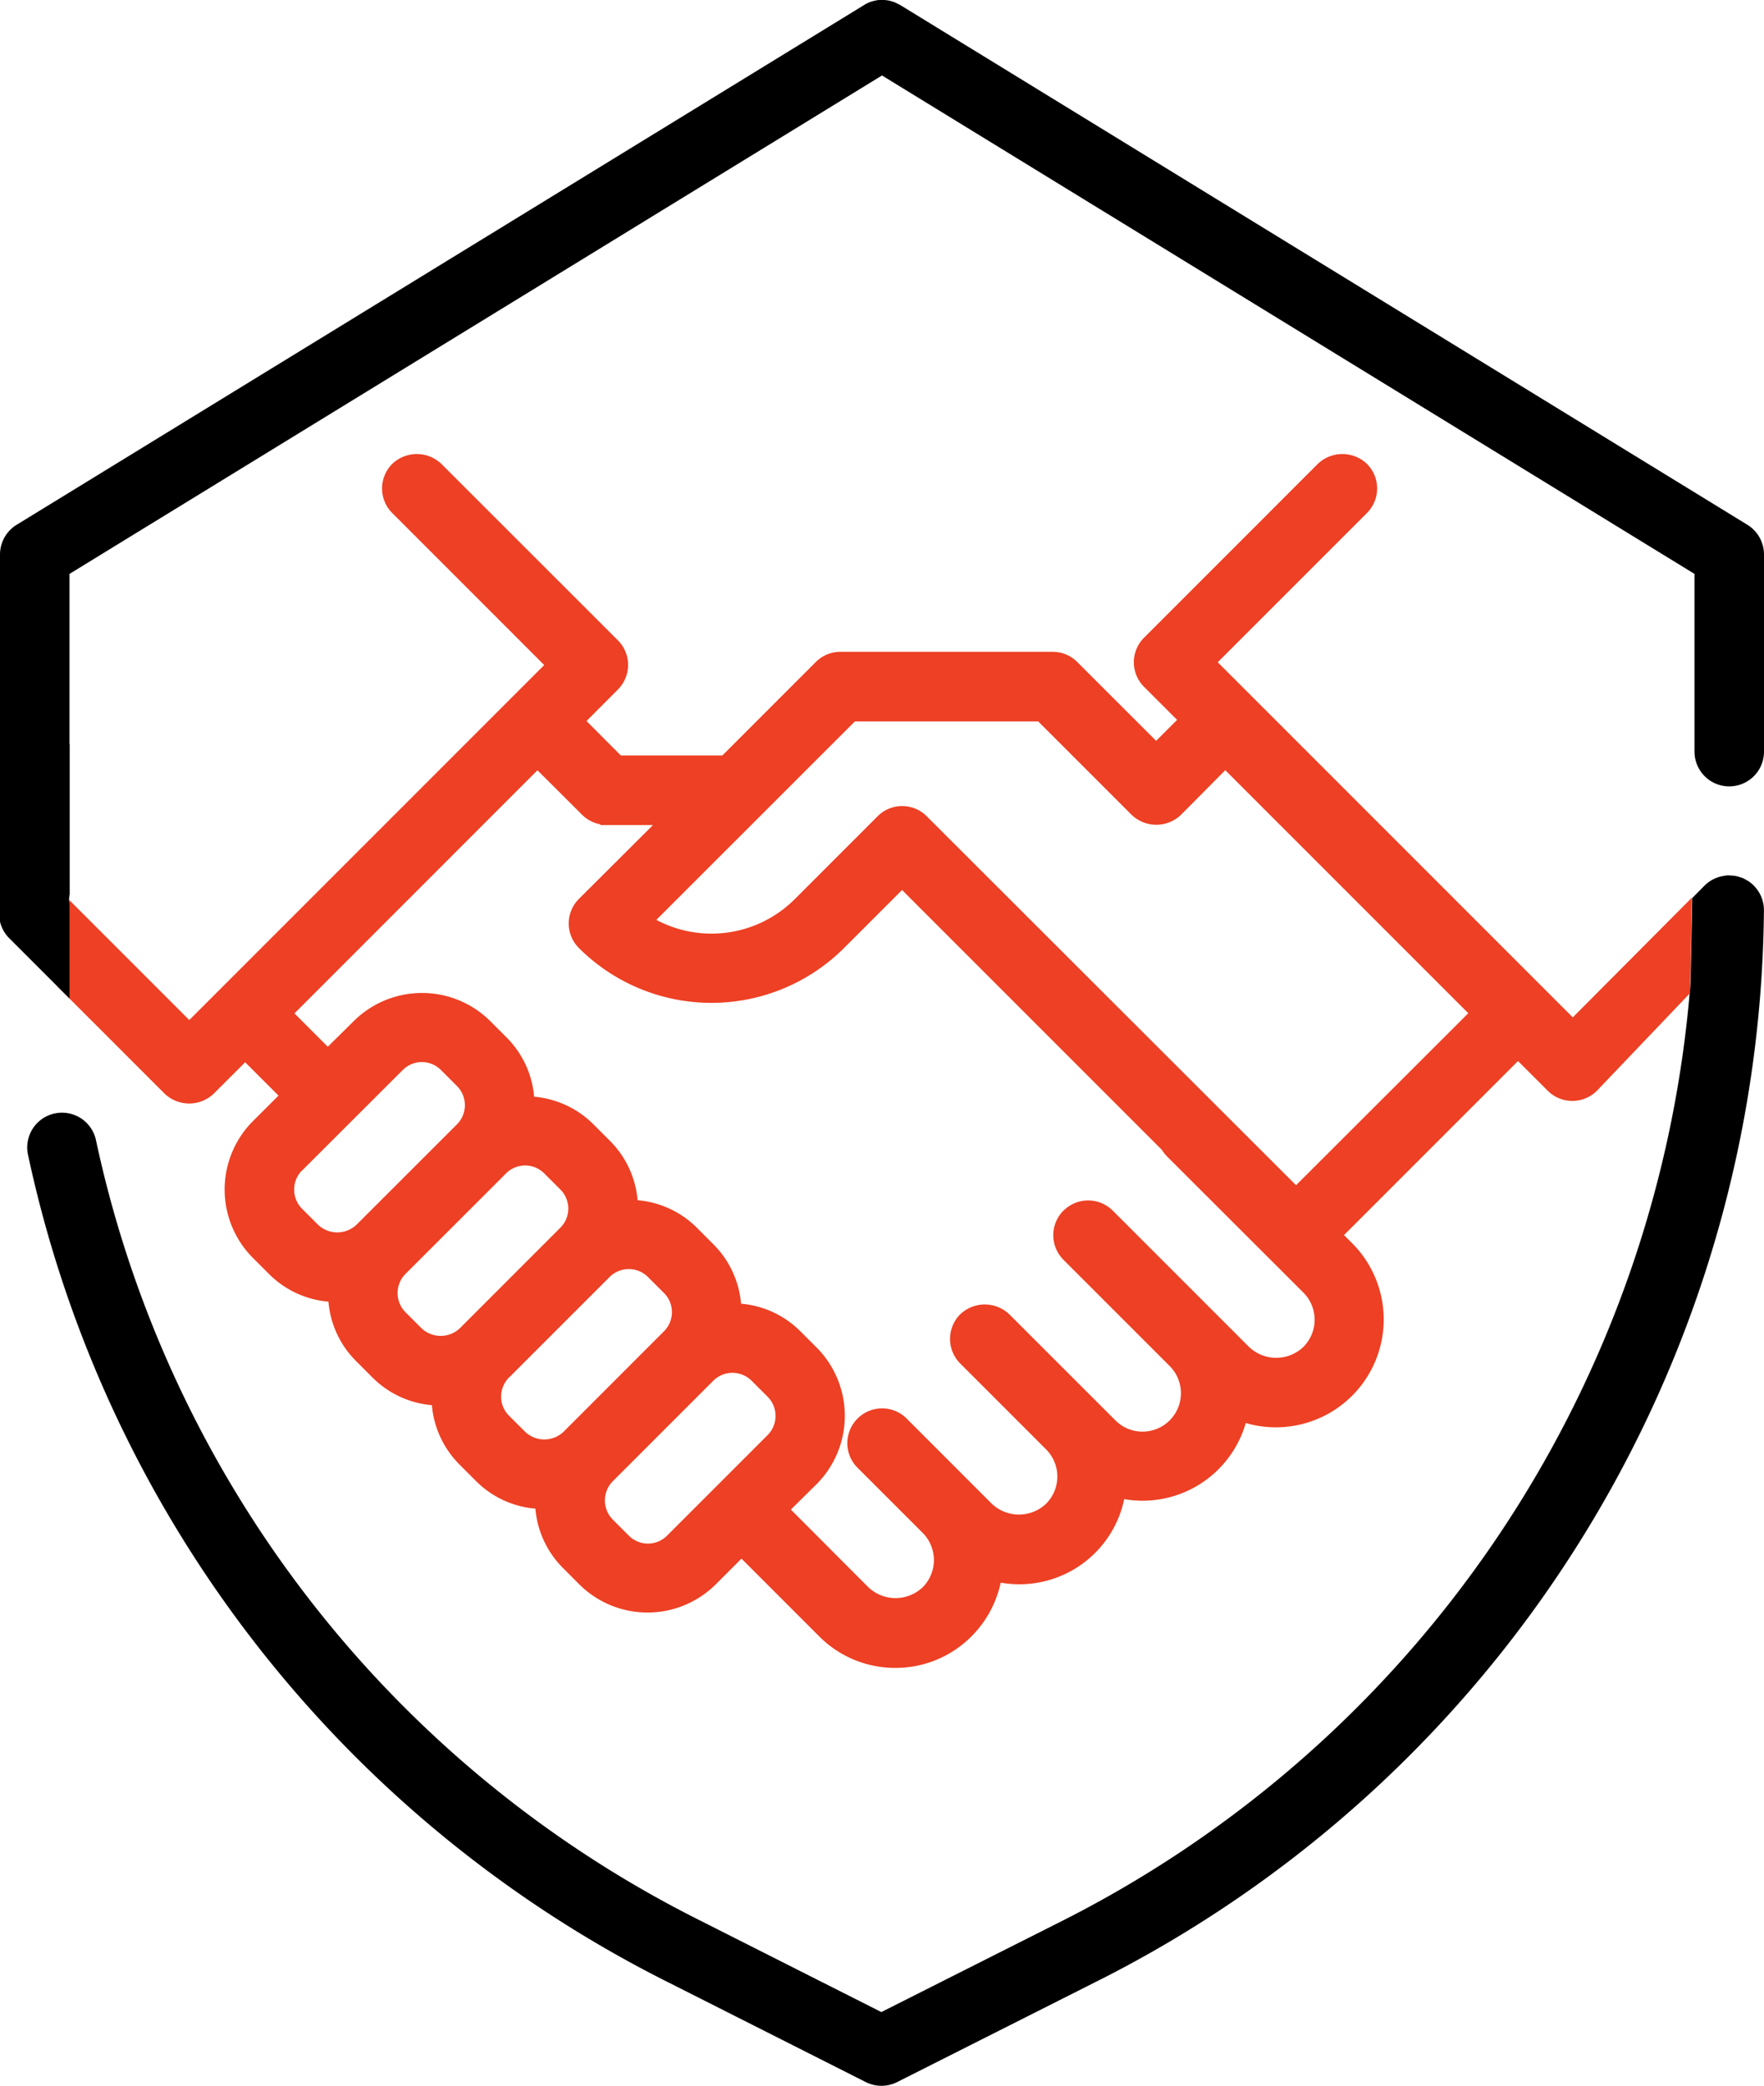 <svg id="Group_9369" data-name="Group 9369" xmlns="http://www.w3.org/2000/svg" xmlns:xlink="http://www.w3.org/1999/xlink" width="70.619" height="83.492" viewBox="0 0 70.619 83.492">
  <defs>
    <clipPath id="clip-path">
      <rect id="Rectangle_4849" data-name="Rectangle 4849" width="70.619" height="83.492" transform="translate(0 0)" fill="none"/>
    </clipPath>
  </defs>
  <g id="Group_9368" data-name="Group 9368" clip-path="url(#clip-path)">
    <path id="Path_9122" data-name="Path 9122" d="M70.206,35.444a1.355,1.355,0,0,0-.208-.17l-.064-.037a1.576,1.576,0,0,0-.167-.088.689.689,0,0,0-.1-.033,1.292,1.292,0,0,0-.172-.049c-.05-.008-.1-.014-.167-.019l-.1-.008a.887.887,0,0,0-.225.022l-.108.021a1.277,1.277,0,0,0-.235.08,1.37,1.37,0,0,0-.418.284l-.495.5L67.68,39.27v.03A46.049,46.049,0,0,1,42.545,76.88l-7.262,3.66-7.234-3.654A45.6,45.6,0,0,1,3.841,45.634a1.391,1.391,0,0,0-2.719.593A48.368,48.368,0,0,0,26.8,79.374l7.862,3.97a1.4,1.4,0,0,0,1.252,0L43.8,79.367A48.447,48.447,0,0,0,70.616,36.446a1.389,1.389,0,0,0-.41-1"/>
    <path id="Path_9123" data-name="Path 9123" d="M62.964,40.724,48.75,26.509l5.973-5.973a1.389,1.389,0,0,0,0-1.967,1.423,1.423,0,0,0-1.967,0L45.8,25.526a1.389,1.389,0,0,0,0,1.967l1.323,1.323-.839.839L43.127,26.5a1.381,1.381,0,0,0-.983-.408h-8.5a1.388,1.388,0,0,0-.985.408l-3.74,3.74H24.854L23.48,28.862,24.738,27.6a1.393,1.393,0,0,0,0-1.967L17.67,18.569a1.426,1.426,0,0,0-1.968,0,1.393,1.393,0,0,0,0,1.967l6.085,6.085L7.578,40.831l-5.3-5.3v3.936l4.312,4.311a1.425,1.425,0,0,0,1.967,0l1.258-1.257,1.334,1.334-1.035,1.034a3.877,3.877,0,0,0,0,5.453l.653.652a3.81,3.81,0,0,0,2.382,1.11,3.8,3.8,0,0,0,1.109,2.381l.651.652a3.815,3.815,0,0,0,2.381,1.11,3.823,3.823,0,0,0,1.11,2.381l.652.652a3.8,3.8,0,0,0,2.381,1.109,3.815,3.815,0,0,0,1.11,2.381l.652.654a3.872,3.872,0,0,0,5.455,0l1.034-1.034,3.1,3.1a4.286,4.286,0,0,0,3.046,1.274h.014a4.284,4.284,0,0,0,3.039-1.254,4.334,4.334,0,0,0,1.179-2.158,4.336,4.336,0,0,0,.727.064h0a4.286,4.286,0,0,0,4.217-3.407,4.3,4.3,0,0,0,4.866-3.047,4.317,4.317,0,0,0,4.256-7.2l-.323-.323,6.966-6.967,1.191,1.19a1.394,1.394,0,0,0,1.968,0l3.728-3.907.076-3.824ZM42.573,48.459a1.394,1.394,0,0,0,0,1.968l4.254,4.254a1.539,1.539,0,0,1-1.088,2.626h0a1.527,1.527,0,0,1-1.086-.452l-4.246-4.244a1.423,1.423,0,0,0-1.967,0,1.393,1.393,0,0,0,0,1.967l3.441,3.441a1.54,1.54,0,0,1,0,2.171,1.579,1.579,0,0,1-2.179,0l-3.44-3.441A1.392,1.392,0,0,0,34.3,58.722l2.641,2.64a1.543,1.543,0,0,1,0,2.171,1.579,1.579,0,0,1-2.18,0l-3.1-3.107L32.7,59.4a3.875,3.875,0,0,0,0-5.452l-.653-.653a3.811,3.811,0,0,0-2.38-1.109,3.82,3.82,0,0,0-1.11-2.381l-.651-.653a3.821,3.821,0,0,0-2.381-1.109,3.823,3.823,0,0,0-1.11-2.38l-.652-.652a3.827,3.827,0,0,0-2.38-1.111,3.813,3.813,0,0,0-1.11-2.379l-.652-.653a3.878,3.878,0,0,0-5.454,0L13.123,41.9l-1.335-1.335,9.728-9.732L23.3,32.611a1.381,1.381,0,0,0,.733.385v.032h2.106l-2.963,2.953a1.391,1.391,0,0,0,0,1.968,7.513,7.513,0,0,0,10.613,0l2.324-2.323,10.4,10.4a1.523,1.523,0,0,0,.2.257l5.466,5.458a1.539,1.539,0,0,1,0,2.175,1.576,1.576,0,0,1-2.176,0l-5.457-5.457a1.394,1.394,0,0,0-1.968,0m-17.4,13.015-.651-.652a1.089,1.089,0,0,1,0-1.524l4.034-4.034a1.087,1.087,0,0,1,1.523,0l.652.651a1.087,1.087,0,0,1,0,1.524l-4.035,4.035a1.081,1.081,0,0,1-1.523,0M12.088,46.861l4.039-4.033a1.079,1.079,0,0,1,1.523,0l.651.652A1.086,1.086,0,0,1,18.3,45l-4.035,4.031a1.12,1.12,0,0,1-1.526,0l-.652-.651a1.089,1.089,0,0,1,0-1.524M16.227,51l4.035-4.034a1.08,1.08,0,0,1,1.522,0l.653.652a1.08,1.08,0,0,1,0,1.522l-4.032,4.033a1.118,1.118,0,0,1-1.526,0l-.651-.651a1.089,1.089,0,0,1,0-1.524m4.147,4.147,4.035-4.034a1.088,1.088,0,0,1,1.524,0l.652.651a1.082,1.082,0,0,1,0,1.523l-4.032,4.033a1.116,1.116,0,0,1-1.525,0l-.654-.652a1.082,1.082,0,0,1,0-1.523m31.51-7.7L37.1,32.674a1.382,1.382,0,0,0-.984-.408h0a1.377,1.377,0,0,0-.982.408l-3.311,3.311a4.712,4.712,0,0,1-5.547.837l7.947-7.943h7.341l3.742,3.741a1.427,1.427,0,0,0,1.969,0l1.777-1.79,9.729,9.728Z" fill="#ed4024"/>
    <path id="Path_9124" data-name="Path 9124" d="M2.533,29.792v0Z"/>
    <rect id="Rectangle_4848" data-name="Rectangle 4848" width="0.5" height="6.033" transform="translate(2.283 29.792)"/>
    <path id="Path_9125" data-name="Path 9125" d="M69.955,21.007,36.037.2A.6.6,0,0,0,35.97.168C35.925.144,35.878.122,35.835.1s-.06-.023-.12-.043c-.041-.013-.089-.024-.13-.033a1,1,0,0,0-.152-.021,1.189,1.189,0,0,0-.254,0c-.045,0-.092.011-.137.02s-.074.017-.128.032A1.191,1.191,0,0,0,34.786.1a1.45,1.45,0,0,0-.137.067L.664,21.008A1.4,1.4,0,0,0,0,22.193V35.825a1.479,1.479,0,0,0,0,.425A1.4,1.4,0,0,0,.414,37.6l2.368,2.369V36.139s-.022,0-.022-.082.02-.15.022-.231V22.973L35.31,3.021,67.837,22.973v7.114a1.391,1.391,0,1,0,2.782,0V22.193a1.4,1.4,0,0,0-.664-1.186M34.747.4Z"/>
  </g>
</svg>
